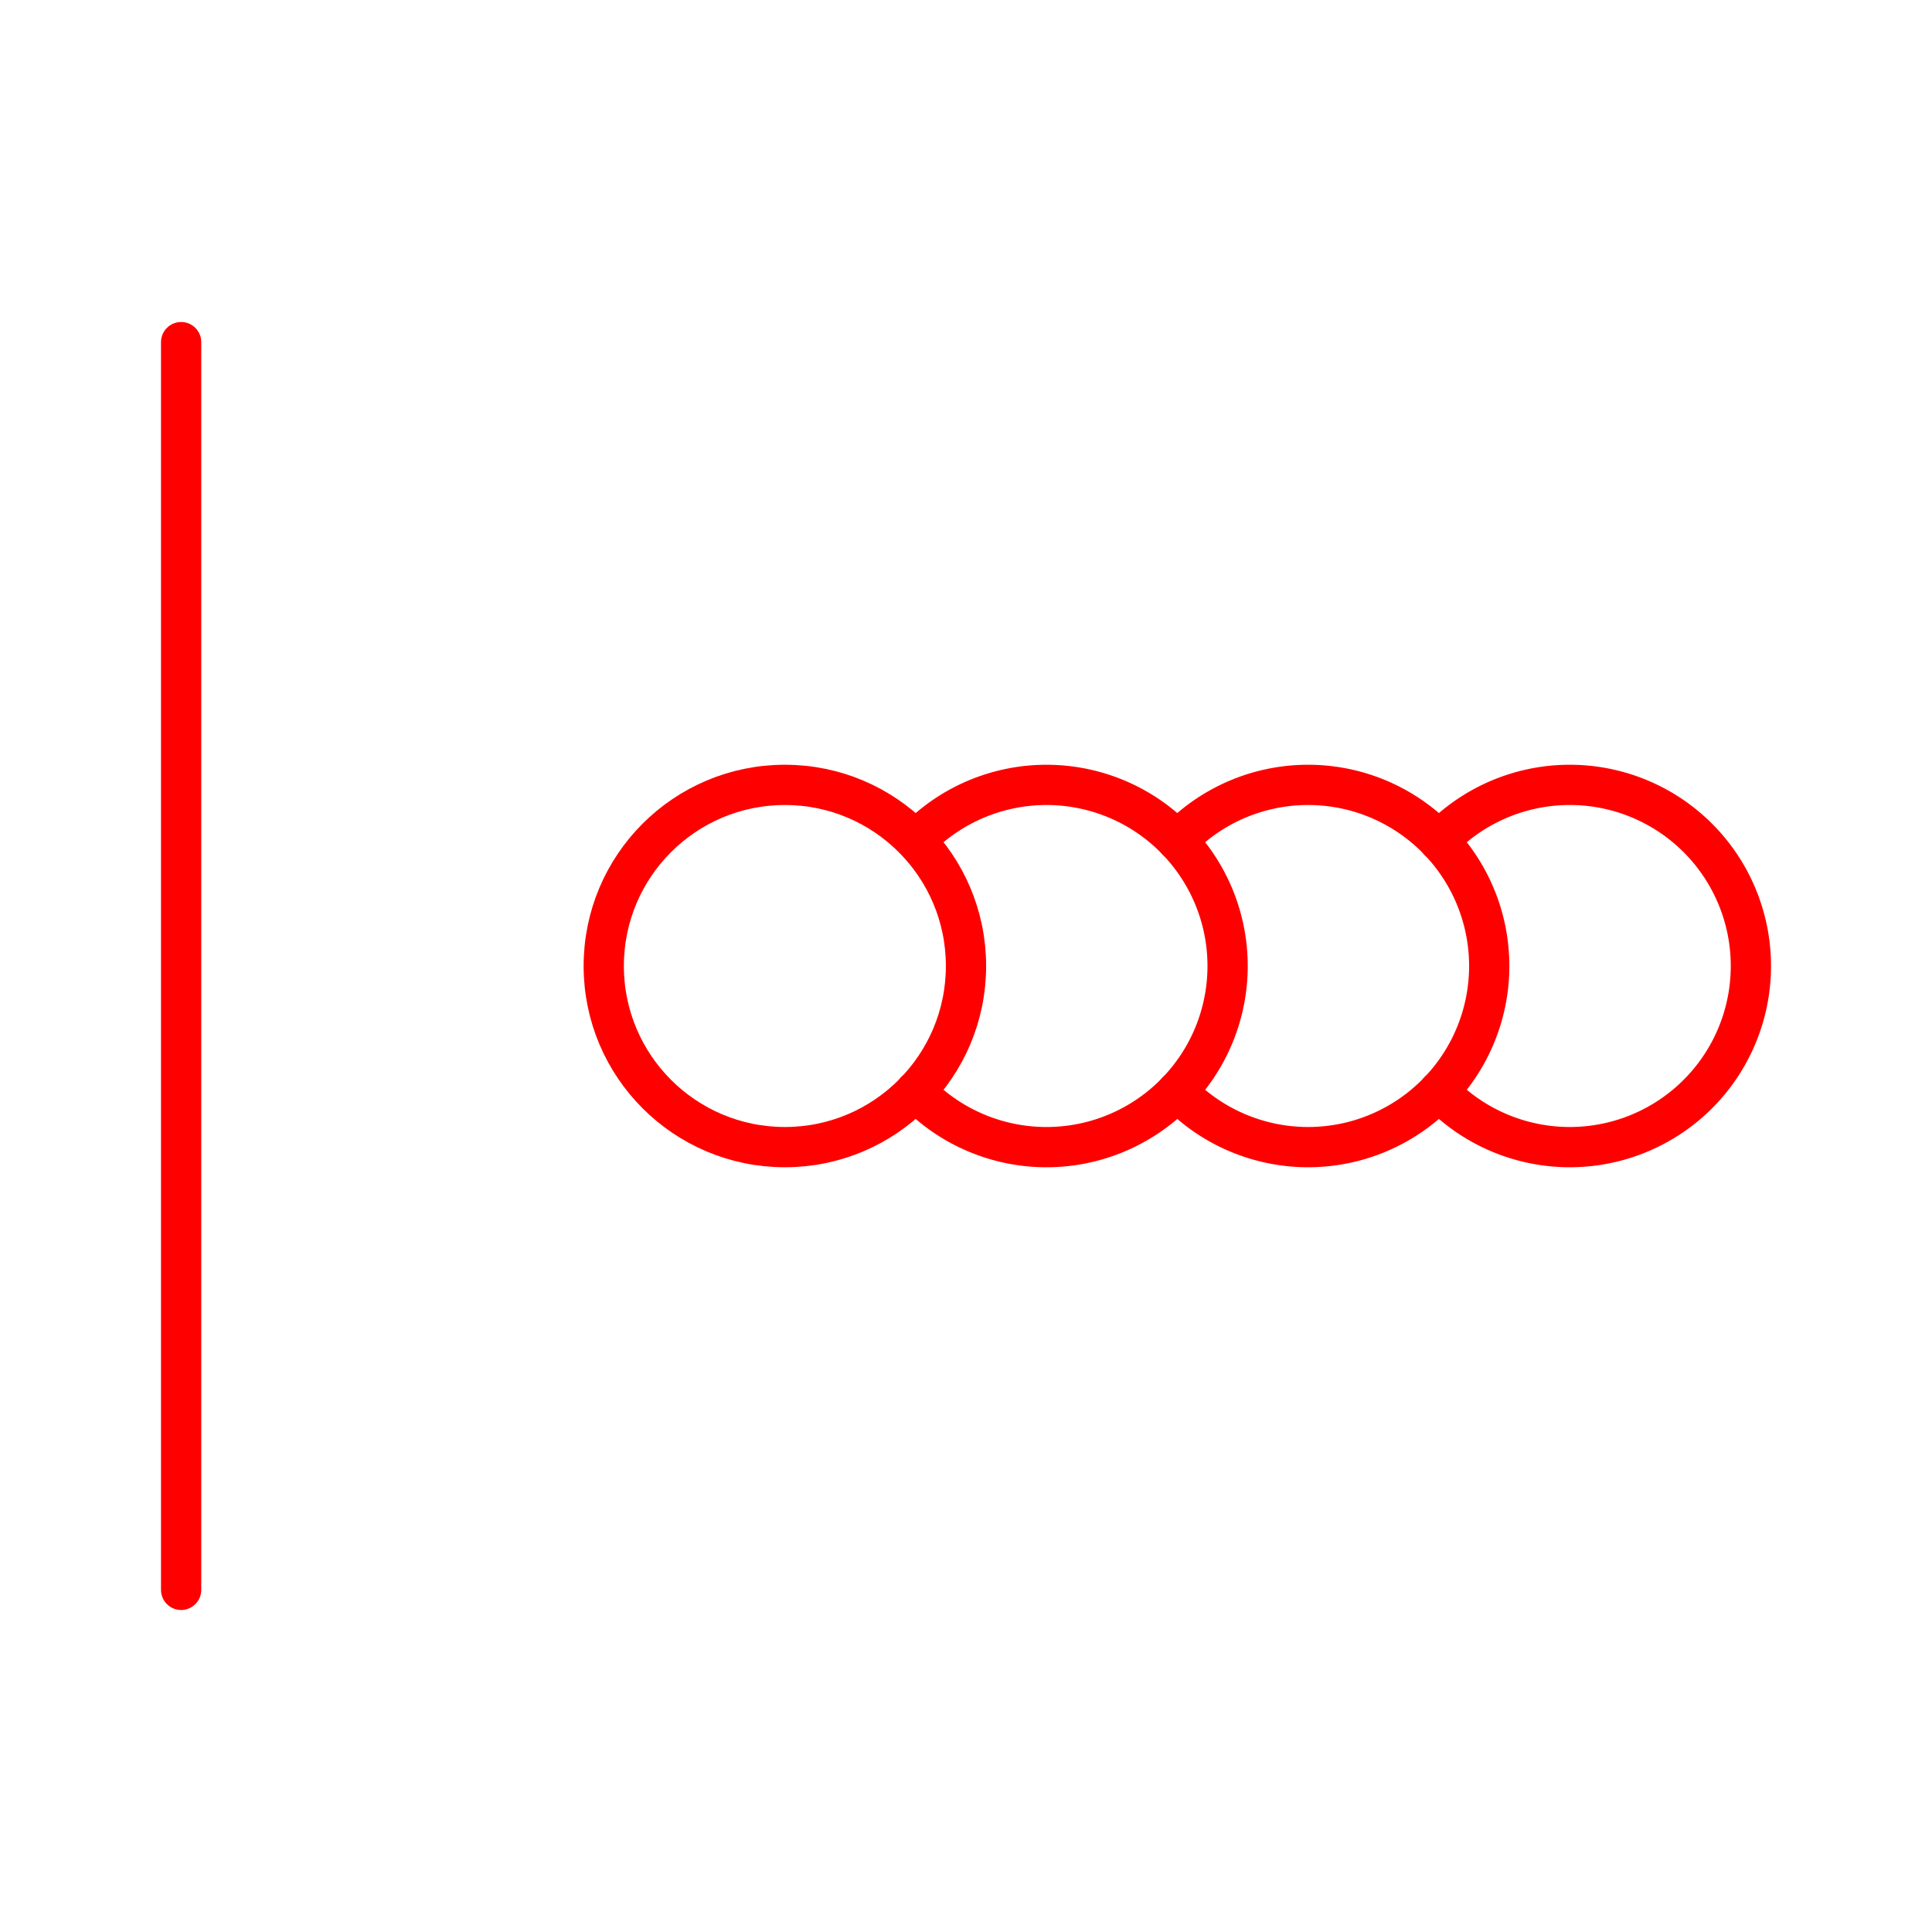 <svg xmlns="http://www.w3.org/2000/svg" viewBox="0 0 48 48"><defs><style>.a{fill:none;stroke:#FF0000;stroke-linecap:round;stroke-linejoin:round;}</style></defs><line class="a" x1="4.5" y1="8.5" x2="4.5" y2="39.5"/><circle class="a" cx="19.5" cy="24" r="4.5"/><path class="a" d="M35.748,27.11a4.5,4.5,0,1,0,0-6.22"/><path class="a" d="M29.248,27.111a4.5,4.5,0,1,0,0-6.222"/><path class="a" d="M22.747,27.11a4.5,4.5,0,1,0,.071-6.292"/></svg>